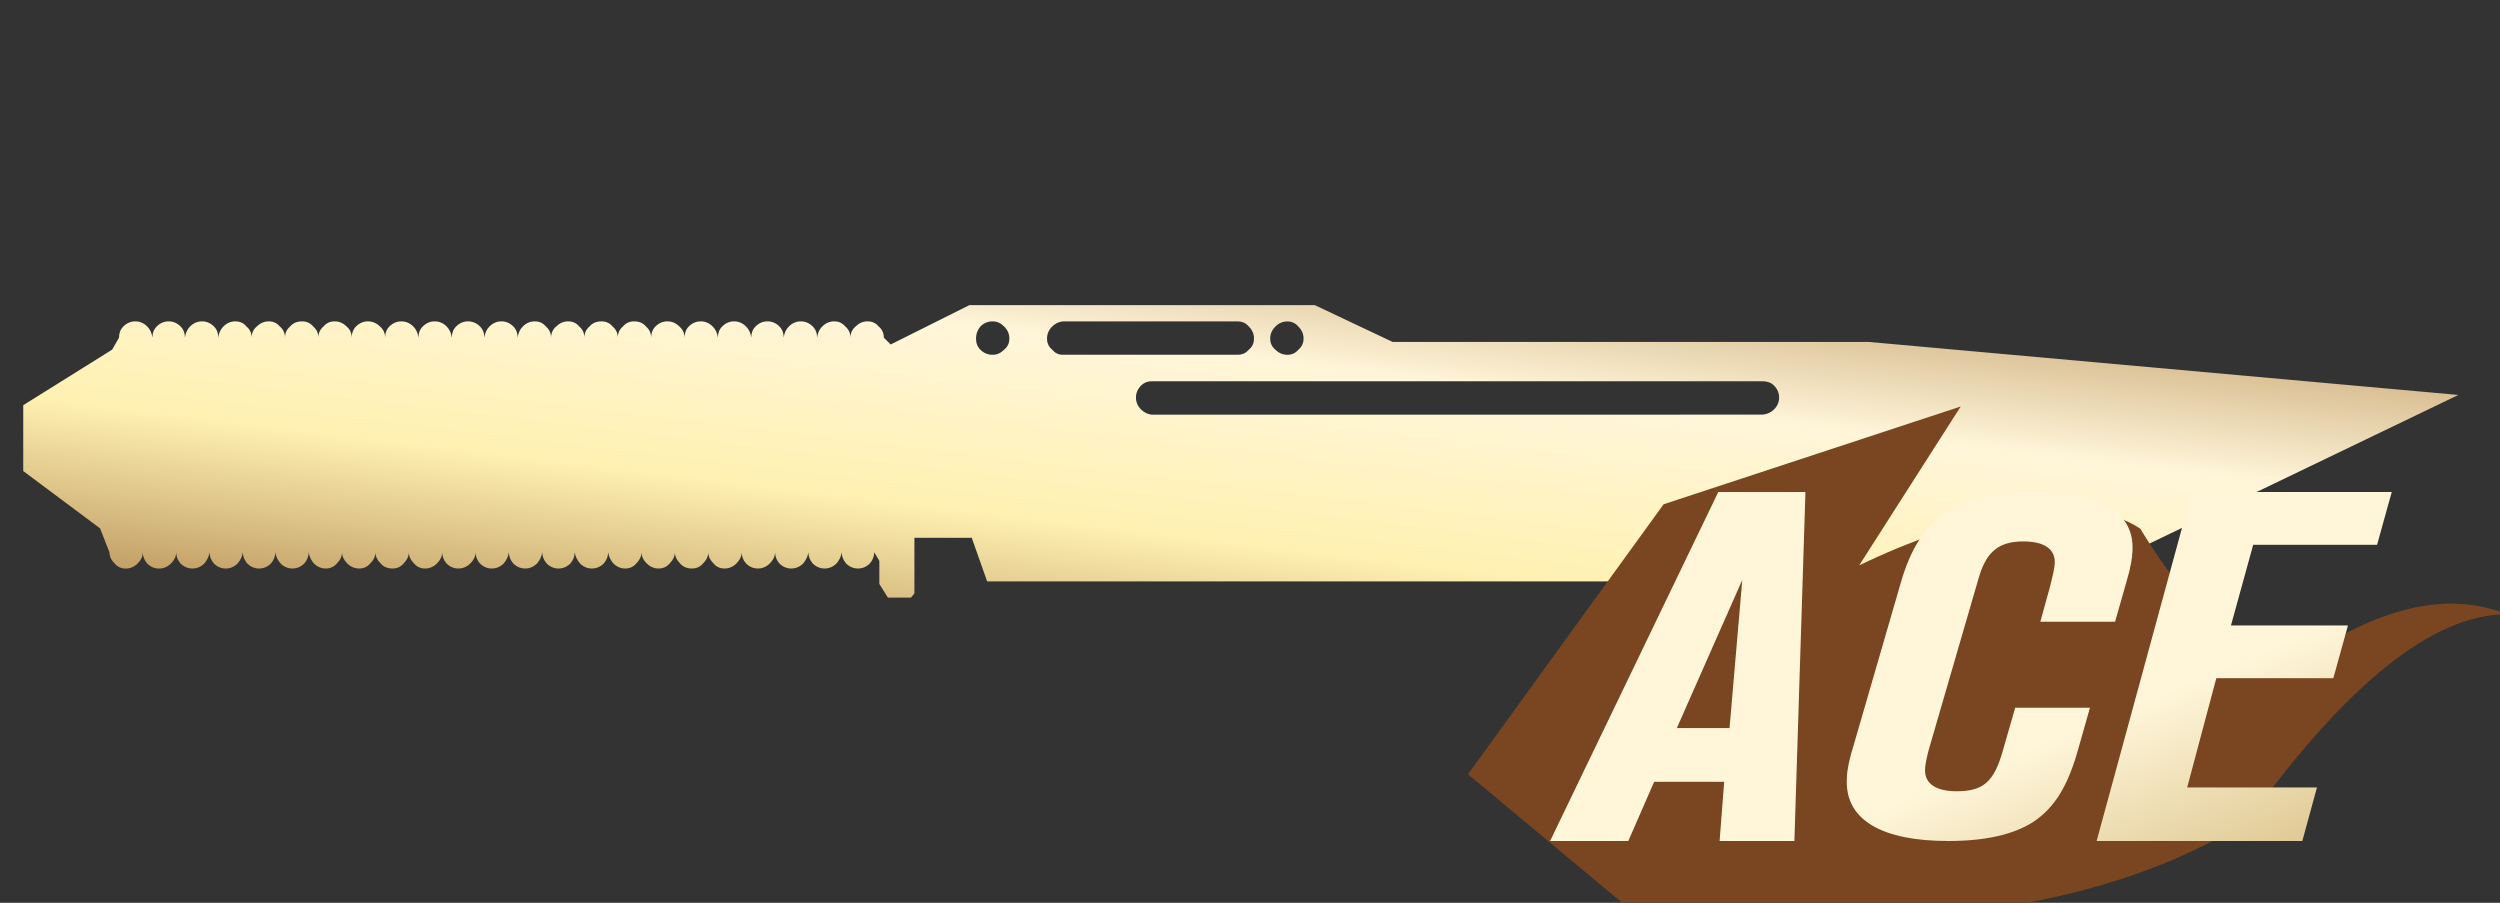 <?xml version="1.0" encoding="utf-8"?>
<!-- Generator: Adobe Illustrator 16.0.0, SVG Export Plug-In . SVG Version: 6.00 Build 0)  -->
<!DOCTYPE svg PUBLIC "-//W3C//DTD SVG 1.1//EN" "http://www.w3.org/Graphics/SVG/1.1/DTD/svg11.dtd">
<svg version="1.1" id="图层_1" xmlns="http://www.w3.org/2000/svg" xmlns:xlink="http://www.w3.org/1999/xlink" x="0px" y="0px"
	 width="91.436px" height="33.02px" viewBox="0 0 91.436 33.02" enable-background="new 0 0 91.436 33.02" xml:space="preserve">
<rect x="0" y="0" width="91.436" height="33.02" fill="#333333" stroke="none"/>
<rect x="0" y="0" fill="none" width="91.436" height="33.02"/>
<g>
	<g>
		
			<linearGradient id="SVGID_1_" gradientUnits="userSpaceOnUse" x1="-428.602" y1="270.802" x2="-429.603" y2="269.801" gradientTransform="matrix(89.063 0 0 -10.697 38260.02 2907.626)">
			<stop  offset="0" style="stop-color:#BB925B"/>
			<stop  offset="0.343" style="stop-color:#FFF6DA"/>
			<stop  offset="0.657" style="stop-color:#FFF1B1"/>
			<stop  offset="1" style="stop-color:#B38B54"/>
		</linearGradient>
		<path fill="url(#SVGID_1_)" d="M64.413,15.165c0.021,0,0.042,0,0.063,0c0.167-0.021,0.301-0.082,0.407-0.188
			c0.124-0.124,0.187-0.271,0.187-0.438s-0.063-0.313-0.187-0.438c-0.105-0.104-0.24-0.156-0.407-0.156c-0.021,0-0.042,0-0.063,0
			H42.11c-0.146,0-0.271,0.052-0.375,0.156c-0.125,0.124-0.188,0.271-0.188,0.438s0.063,0.313,0.188,0.438
			c0.104,0.105,0.23,0.167,0.375,0.188H64.413z M75.736,21.265H36.104l-0.563-1.596h-2.097v2.034l-0.125,0.154h-0.844l-0.313-0.499
			v-0.845l-0.188-0.313c0,0.146-0.052,0.28-0.156,0.405c-0.125,0.125-0.271,0.188-0.438,0.188s-0.313-0.063-0.438-0.188
			c-0.104-0.125-0.156-0.26-0.156-0.405c-0.021,0.146-0.083,0.28-0.188,0.405c-0.125,0.125-0.271,0.188-0.438,0.188
			c-0.166,0-0.313-0.063-0.438-0.188c-0.104-0.125-0.156-0.26-0.156-0.405c-0.021,0.146-0.083,0.28-0.187,0.405
			c-0.125,0.125-0.271,0.188-0.438,0.188s-0.313-0.063-0.438-0.188c-0.103-0.123-0.155-0.258-0.156-0.405
			c-0.002,0.147-0.063,0.282-0.188,0.405c-0.125,0.125-0.271,0.188-0.438,0.188c-0.168,0-0.313-0.063-0.438-0.188
			c-0.104-0.123-0.155-0.258-0.157-0.405c-0.001,0.147-0.064,0.282-0.188,0.405c-0.125,0.125-0.271,0.188-0.438,0.188
			s-0.304-0.063-0.407-0.188c-0.123-0.123-0.187-0.258-0.189-0.405c-0.001,0.147-0.063,0.282-0.187,0.405
			c-0.104,0.125-0.24,0.188-0.407,0.188c-0.188,0-0.333-0.063-0.438-0.188c-0.123-0.123-0.187-0.258-0.188-0.405
			c-0.002,0.147-0.064,0.282-0.188,0.405c-0.104,0.125-0.24,0.188-0.407,0.188s-0.313-0.063-0.438-0.188
			c-0.124-0.123-0.186-0.258-0.188-0.405c-0.001,0.147-0.064,0.282-0.188,0.405c-0.104,0.125-0.239,0.188-0.406,0.188
			s-0.313-0.063-0.438-0.188c-0.104-0.125-0.167-0.26-0.188-0.405c0,0.146-0.053,0.28-0.156,0.405
			c-0.125,0.125-0.271,0.188-0.438,0.188c-0.166,0-0.313-0.063-0.438-0.188c-0.104-0.125-0.167-0.26-0.188-0.405
			c0,0.146-0.053,0.28-0.156,0.405c-0.125,0.125-0.271,0.188-0.438,0.188s-0.313-0.063-0.438-0.188
			c-0.104-0.125-0.157-0.26-0.157-0.405c-0.021,0.146-0.083,0.28-0.188,0.405c-0.125,0.125-0.271,0.188-0.438,0.188
			s-0.313-0.063-0.438-0.188c-0.104-0.125-0.156-0.26-0.156-0.405c-0.021,0.146-0.083,0.28-0.187,0.405
			c-0.125,0.125-0.271,0.188-0.438,0.188s-0.313-0.063-0.438-0.188c-0.103-0.123-0.156-0.258-0.157-0.405
			c-0.002,0.147-0.064,0.282-0.188,0.405c-0.125,0.125-0.271,0.188-0.438,0.188s-0.313-0.063-0.438-0.188
			c-0.104-0.123-0.156-0.258-0.156-0.405c-0.002,0.147-0.065,0.282-0.188,0.405c-0.125,0.125-0.271,0.188-0.438,0.188
			s-0.303-0.063-0.406-0.188c-0.124-0.123-0.186-0.258-0.188-0.405c-0.001,0.147-0.064,0.282-0.188,0.405
			c-0.104,0.125-0.24,0.188-0.407,0.188c-0.188,0-0.333-0.063-0.438-0.188c-0.123-0.123-0.187-0.258-0.188-0.405
			c-0.002,0.147-0.063,0.282-0.188,0.405c-0.104,0.125-0.24,0.188-0.407,0.188c-0.166,0-0.313-0.063-0.438-0.188
			c-0.123-0.123-0.187-0.258-0.188-0.405c-0.002,0.147-0.063,0.282-0.188,0.405c-0.104,0.125-0.24,0.188-0.406,0.188
			c-0.168,0-0.313-0.063-0.439-0.188c-0.104-0.125-0.167-0.26-0.188-0.405c0,0.146-0.053,0.28-0.156,0.405
			c-0.126,0.125-0.271,0.188-0.438,0.188s-0.313-0.063-0.438-0.188c-0.104-0.125-0.167-0.26-0.188-0.405
			c0,0.146-0.052,0.28-0.155,0.405c-0.125,0.125-0.271,0.188-0.438,0.188c-0.166,0-0.312-0.063-0.437-0.188
			c-0.104-0.125-0.156-0.26-0.156-0.405c-0.021,0.146-0.084,0.28-0.189,0.405c-0.125,0.125-0.271,0.188-0.437,0.188
			c-0.167,0-0.313-0.063-0.438-0.188c-0.104-0.125-0.155-0.26-0.155-0.405c-0.021,0.146-0.083,0.28-0.188,0.405
			c-0.125,0.125-0.271,0.188-0.438,0.188S6.725,20.732,6.6,20.607c-0.103-0.123-0.155-0.258-0.156-0.405
			c-0.002,0.147-0.064,0.282-0.188,0.405c-0.125,0.125-0.271,0.188-0.438,0.188c-0.167,0-0.313-0.063-0.438-0.188
			c-0.104-0.123-0.155-0.258-0.156-0.405c-0.001,0.147-0.064,0.282-0.187,0.405c-0.126,0.125-0.272,0.188-0.439,0.188
			s-0.302-0.063-0.407-0.188c-0.125-0.125-0.187-0.26-0.187-0.405L3.66,19.325l-2.81-2.096v-2.409l3.253-2.033l0.25-0.438
			c0-0.167,0.052-0.303,0.157-0.407c0.125-0.125,0.27-0.188,0.438-0.188c0.168,0,0.313,0.063,0.438,0.188
			c0.104,0.104,0.167,0.24,0.188,0.407c0-0.167,0.053-0.303,0.156-0.407c0.125-0.125,0.271-0.188,0.438-0.188
			s0.313,0.063,0.438,0.188c0.104,0.104,0.157,0.24,0.157,0.407c0.021-0.167,0.083-0.303,0.188-0.407
			c0.125-0.125,0.271-0.188,0.438-0.188c0.166,0,0.313,0.063,0.438,0.188c0.104,0.104,0.155,0.24,0.155,0.407
			c0.021-0.167,0.083-0.303,0.188-0.407c0.125-0.125,0.271-0.188,0.438-0.188s0.304,0.063,0.407,0.188
			c0.124,0.104,0.187,0.238,0.188,0.407c0.001-0.169,0.063-0.305,0.188-0.407c0.125-0.125,0.271-0.188,0.438-0.188
			c0.167,0,0.303,0.063,0.406,0.188c0.123,0.104,0.187,0.238,0.188,0.407c0.002-0.169,0.063-0.305,0.187-0.407
			c0.105-0.125,0.251-0.188,0.438-0.188c0.167,0,0.303,0.063,0.408,0.188c0.123,0.104,0.186,0.238,0.187,0.407
			c0.001-0.169,0.065-0.305,0.188-0.407c0.104-0.125,0.24-0.188,0.407-0.188s0.313,0.063,0.438,0.188
			c0.123,0.104,0.185,0.238,0.188,0.407c0.001-0.169,0.054-0.305,0.156-0.407c0.125-0.125,0.271-0.188,0.438-0.188
			s0.313,0.063,0.438,0.188c0.124,0.104,0.188,0.238,0.188,0.407c0.002-0.169,0.054-0.305,0.156-0.407
			c0.125-0.125,0.271-0.188,0.438-0.188s0.313,0.063,0.438,0.188c0.104,0.104,0.167,0.24,0.188,0.407
			c0-0.167,0.051-0.303,0.156-0.407c0.125-0.125,0.271-0.188,0.438-0.188c0.167,0,0.313,0.063,0.438,0.188
			c0.104,0.104,0.166,0.24,0.187,0.407c0-0.167,0.054-0.303,0.157-0.407c0.125-0.125,0.271-0.188,0.438-0.188
			s0.313,0.063,0.438,0.188c0.104,0.104,0.157,0.24,0.157,0.407c0.021-0.167,0.083-0.303,0.187-0.407
			c0.125-0.125,0.271-0.188,0.438-0.188s0.312,0.063,0.437,0.188c0.105,0.104,0.157,0.24,0.157,0.407
			c0.021-0.167,0.083-0.303,0.188-0.407c0.125-0.125,0.271-0.188,0.438-0.188s0.302,0.063,0.407,0.188
			c0.123,0.104,0.185,0.238,0.188,0.407c0.003-0.169,0.065-0.305,0.188-0.407c0.125-0.125,0.271-0.188,0.438-0.188
			s0.302,0.063,0.405,0.188c0.124,0.104,0.187,0.238,0.188,0.407c0.002-0.169,0.064-0.305,0.188-0.407
			c0.104-0.125,0.25-0.188,0.438-0.188c0.167,0,0.302,0.063,0.407,0.188c0.124,0.104,0.186,0.238,0.188,0.407
			c0.002-0.169,0.064-0.305,0.188-0.407c0.104-0.125,0.239-0.188,0.406-0.188c0.188,0,0.333,0.063,0.438,0.188
			c0.123,0.104,0.186,0.238,0.188,0.407c0.001-0.169,0.055-0.305,0.157-0.407c0.124-0.125,0.271-0.188,0.438-0.188
			s0.313,0.063,0.438,0.188c0.123,0.104,0.186,0.238,0.188,0.407c0.003-0.169,0.055-0.305,0.156-0.407
			c0.125-0.125,0.271-0.188,0.438-0.188s0.313,0.063,0.437,0.188c0.106,0.104,0.168,0.24,0.189,0.407
			c0-0.167,0.052-0.303,0.156-0.407c0.125-0.125,0.271-0.188,0.438-0.188s0.313,0.063,0.438,0.188
			c0.104,0.104,0.167,0.24,0.188,0.407c0-0.167,0.052-0.303,0.156-0.407c0.125-0.125,0.271-0.188,0.438-0.188
			s0.313,0.063,0.438,0.188c0.104,0.104,0.155,0.24,0.155,0.407c0.021-0.167,0.084-0.303,0.188-0.407
			c0.125-0.125,0.271-0.188,0.438-0.188s0.313,0.063,0.438,0.188c0.104,0.104,0.157,0.24,0.157,0.407
			c0.021-0.167,0.083-0.303,0.188-0.407c0.125-0.125,0.271-0.188,0.438-0.188s0.302,0.063,0.407,0.188
			c0.123,0.104,0.186,0.238,0.188,0.407c0.001-0.169,0.064-0.305,0.188-0.407c0.126-0.125,0.271-0.188,0.438-0.188
			c0.166,0,0.303,0.063,0.406,0.188c0.125,0.104,0.188,0.24,0.188,0.407l0.251,0.25l2.877-1.438h12.637l2.846,1.346h17.423
			l21.554,1.938L75.736,21.265z M36.323,11.756h-0.031c-0.167,0-0.313,0.063-0.438,0.188c-0.104,0.125-0.157,0.271-0.157,0.438
			c0,0.166,0.053,0.303,0.157,0.405c0.125,0.125,0.271,0.188,0.438,0.188h0.031c0.146,0,0.281-0.063,0.406-0.188
			c0.125-0.104,0.188-0.239,0.188-0.405c0-0.168-0.063-0.313-0.188-0.438C36.605,11.818,36.469,11.756,36.323,11.756z
			 M45.864,12.382c0-0.168-0.062-0.313-0.188-0.438c-0.104-0.125-0.24-0.188-0.407-0.188h-6.413
			c-0.146,0.021-0.271,0.083-0.375,0.188c-0.125,0.125-0.187,0.271-0.187,0.438c0,0.166,0.063,0.303,0.187,0.405
			c0.105,0.125,0.229,0.188,0.375,0.188h6.413c0.167,0,0.302-0.063,0.407-0.188C45.802,12.685,45.864,12.548,45.864,12.382z
			 M47.083,12.976c0.167,0,0.303-0.063,0.405-0.188c0.125-0.104,0.189-0.239,0.189-0.405c0-0.168-0.063-0.313-0.189-0.438
			c-0.104-0.125-0.238-0.188-0.405-0.188s-0.313,0.063-0.438,0.188s-0.188,0.271-0.188,0.438c0,0.166,0.063,0.303,0.188,0.405
			C46.771,12.912,46.916,12.976,47.083,12.976z"/>
	</g>
</g>
<g>
	<g>
		<path fill="#7A4621" d="M53.691,28.318l5.631,4.693l12.389,0.376c4.254-0.501,7.758-1.627,10.511-3.379
			c3.628-5.028,6.785-7.542,9.47-7.542c-1.822-0.728-3.909-0.43-6.259,0.895c-2.35,1.323-4.733-0.019-7.152-4.024
			c-2.253-1.501-6.667-0.413-10.283,1.342l3.714-5.812l-10.866,3.576L53.691,28.318z"/>
	</g>
</g>
<linearGradient id="SVGID_2_" gradientUnits="userSpaceOnUse" x1="-421.57" y1="274.985" x2="-420.57" y2="273.983" gradientTransform="matrix(30.782 0 0 -12.763 13034.716 3528.204)">
	<stop  offset="0.607" style="stop-color:#FFF6DA"/>
	<stop  offset="1" style="stop-color:#D6BB7E"/>
</linearGradient>
<path fill="url(#SVGID_2_)" d="M66.033,17.995h-3.188l-6.151,12.764h2.86l0.946-2.165h2.561l-0.167,2.165h2.735L66.033,17.995z
	 M63.723,21.209l-0.466,5.42h-1.928L63.723,21.209z M77.997,20.025c0-1.325-1.238-2.029-3.57-2.029c-2.888,0-4.21,0.921-4.899,3.291
	l-1.726,5.947c-0.216,0.698-0.258,1.044-0.258,1.366c0,1.402,1.302,2.159,3.717,2.159c1.329,0,2.373-0.229,3.104-0.698
	c0.786-0.522,1.28-1.325,1.663-2.728l0.411-1.448h-2.735l-0.452,1.571c-0.32,1.144-0.724,1.484-1.691,1.484
	c-0.745,0-1.155-0.271-1.155-0.769c0-0.152,0.049-0.41,0.132-0.733l1.838-6.323c0.278-0.938,0.73-1.313,1.628-1.313
	c0.745,0,1.148,0.27,1.148,0.751c0,0.205-0.063,0.463-0.188,0.956l-0.341,1.231h2.734l0.425-1.489
	C77.935,20.74,77.997,20.348,77.997,20.025z M87.477,17.995h-7.314l-3.48,12.764h7.523l0.536-1.959h-4.747l1.065-3.995h4.28
	l0.535-1.93h-4.279l0.813-2.95h4.531L87.477,17.995z"/>
</svg>
